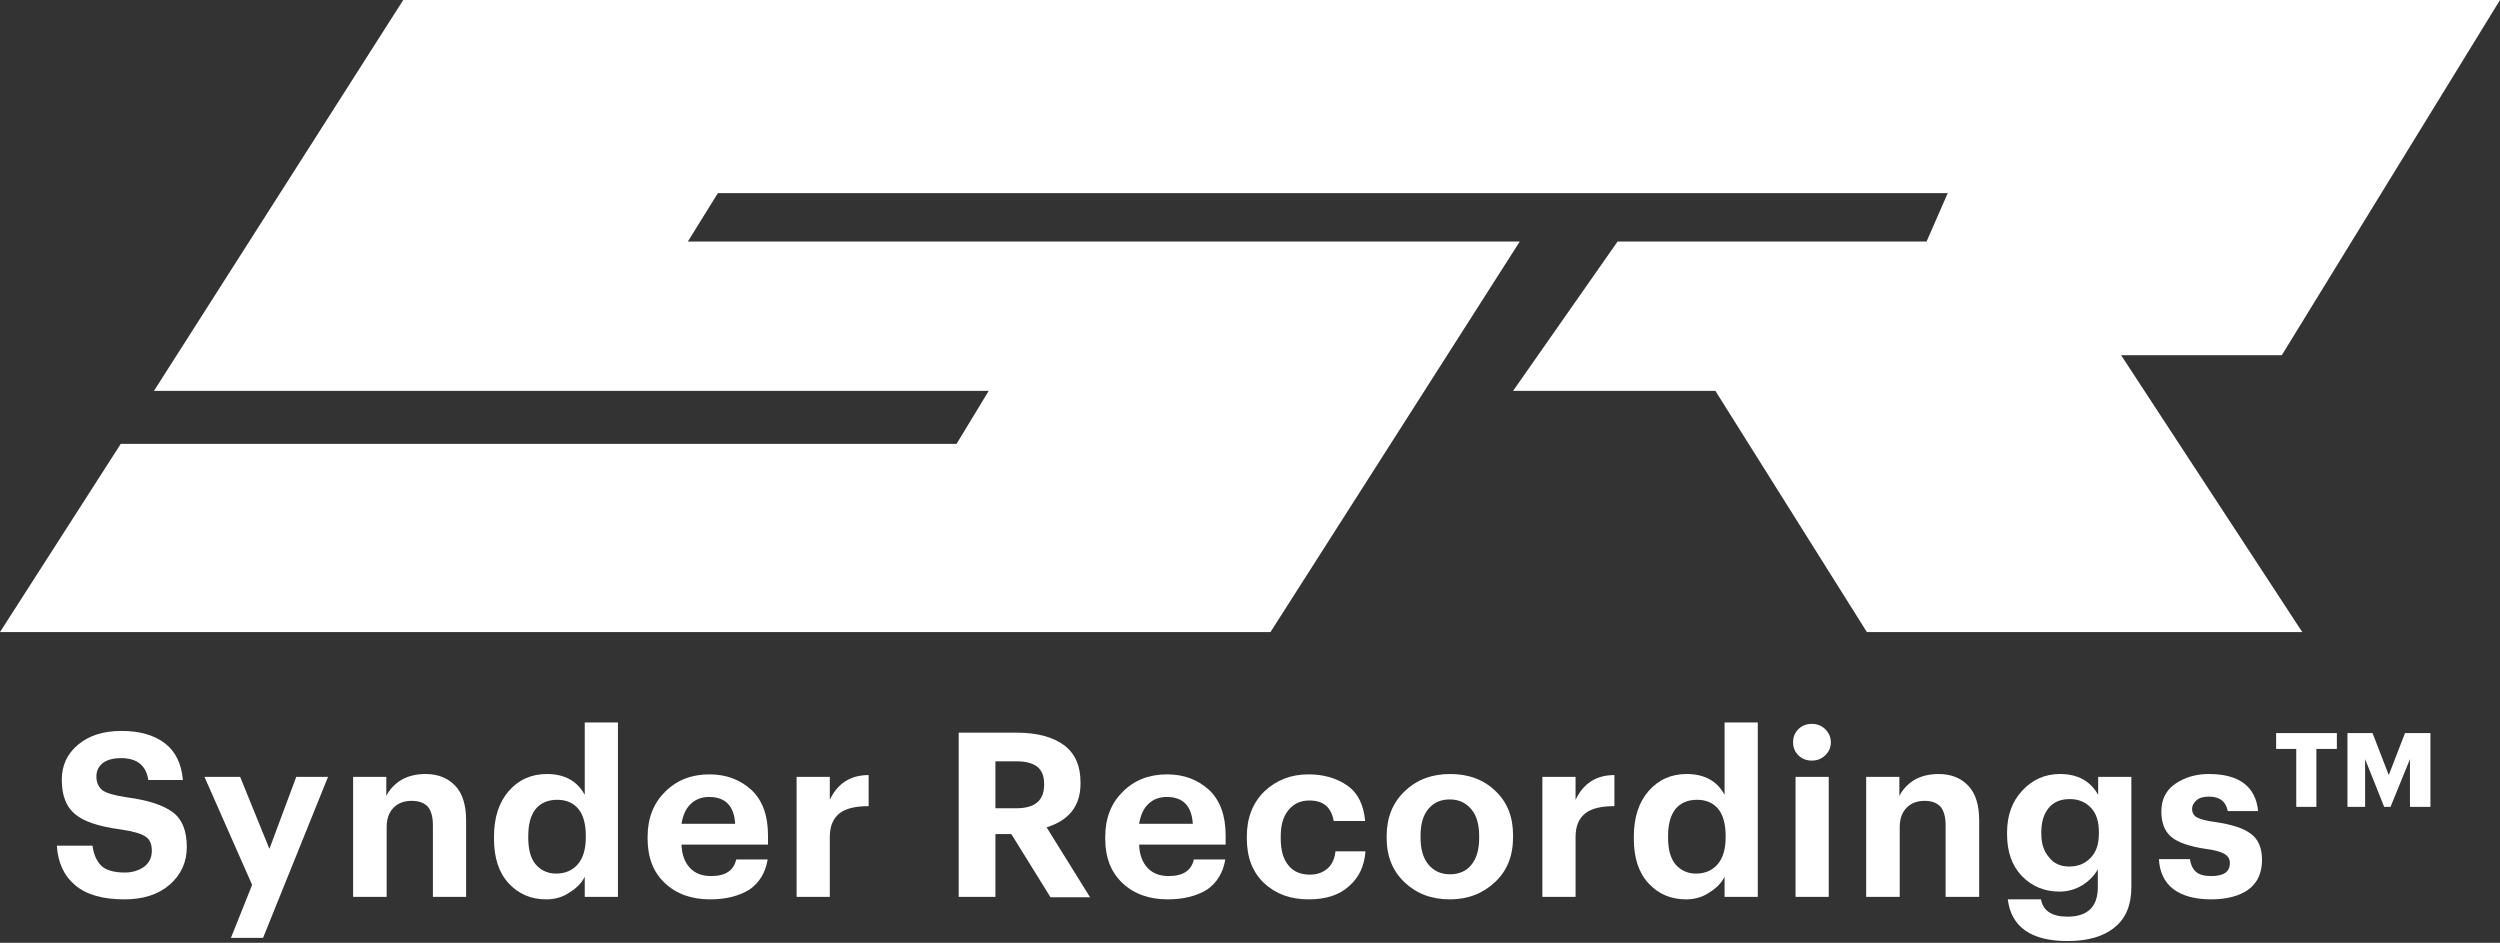 <?xml version="1.0" encoding="utf-8"?>
<!-- Generator: Adobe Illustrator 21.1.0, SVG Export Plug-In . SVG Version: 6.00 Build 0)  -->
<svg version="1.1" id="Layer_1" xmlns="http://www.w3.org/2000/svg" xmlns:xlink="http://www.w3.org/1999/xlink" x="0px" y="0px"
	 viewBox="0 0 708 267" style="enable-background:new 0 0 708 267;" xml:space="preserve">
<rect x="0" y="0" width="708" height="267" fill="#333333" stroke="none"/>
<style type="text/css">
	.st0{fill:none;}
	.st1{fill:#FFFFFF;}
	.st2{enable-background:new    ;}
</style>
<title>Artboard Copy</title>
<desc>Created with Sketch.</desc>
<g id="Page-1">
	<g id="Artboard-Copy">
		<path id="Path-2" class="st0" d="M0,0"/>
		<g id="Group">
			<polyline id="Path-4" class="st1" points="34.2,125.7 0,179 359.8,179 430.4,68.4 194.8,68.4 203.3,54.7 551.6,54.7 545.6,68.4 
				458.1,68.4 428.5,110.7 485.8,110.7 528.7,179 652,179 600.7,100.6 646.2,100.6 708,0 114.2,0 43.6,110.7 280,110.7 270.9,125.7 
							"/>
			<g class="st2">
				<path class="st1" d="M35.3,254.7c-6.2,0-10.8-1.3-14-4c-3.2-2.7-4.9-6.4-5.2-11.2h10.1c0.3,2.4,1.1,4.2,2.4,5.6
					c1.3,1.3,3.6,2,6.7,2c2.3,0,4.1-0.6,5.6-1.7c1.4-1.1,2.1-2.6,2.1-4.5c0-1.9-0.6-3.2-1.8-4c-1.2-0.8-3.5-1.5-7-2
					c-6.1-0.8-10.4-2.2-12.9-4.3c-2.6-2.1-3.8-5.4-3.8-9.8c0-4,1.5-7.3,4.6-9.9c3.1-2.6,7.2-3.9,12.3-3.9c5.2,0,9.3,1.2,12.3,3.5
					c3,2.3,4.7,5.8,5.1,10.4H42c-0.6-4.1-3.2-6.2-7.7-6.2c-2.3,0-4,0.5-5.2,1.4c-1.2,1-1.8,2.2-1.8,3.8c0,1.7,0.6,3,1.7,3.9
					c1.1,0.8,3.5,1.5,6.9,2c6,0.8,10.3,2.2,13,4.2c2.7,2,4,5.3,4,9.9c0,4.2-1.6,7.8-4.8,10.6C44.9,253.3,40.6,254.7,35.3,254.7z"/>
				<path class="st1" d="M65.4,265.6l6-15L57.9,220H68l8.3,20.4l7.6-20.4h9l-18.4,45.6H65.4z"/>
				<path class="st1" d="M100,254v-34h9.4v5.4c0.9-1.8,2.3-3.3,4.2-4.5c1.9-1.1,4.2-1.7,6.9-1.7c3.5,0,6.3,1.1,8.4,3.3
					c2.1,2.2,3.1,5.5,3.1,9.8V254h-9.4v-20.3c0-2.3-0.5-4.1-1.4-5.2c-1-1.1-2.5-1.7-4.6-1.7c-2.1,0-3.8,0.6-5.1,1.9
					c-1.3,1.3-2,3.1-2,5.6V254H100z"/>
				<path class="st1" d="M154.7,254.7c-4.3,0-7.8-1.5-10.6-4.5c-2.8-3-4.2-7.2-4.2-12.7V237c0-5.5,1.4-9.8,4.2-13
					c2.8-3.2,6.4-4.8,10.8-4.8c5,0,8.6,2,10.7,5.9v-20.5h9.4V254h-9.4v-5.7c-0.9,1.8-2.4,3.3-4.4,4.5
					C159.3,254.1,157.1,254.7,154.7,254.7z M157.5,247.4c2.6,0,4.6-0.9,6.1-2.6c1.5-1.7,2.3-4.3,2.3-7.6v-0.5c0-3.3-0.7-5.9-2.1-7.6
					c-1.4-1.7-3.4-2.6-6-2.6c-2.6,0-4.7,0.9-6.1,2.6c-1.4,1.8-2.1,4.3-2.1,7.7v0.5c0,3.3,0.7,5.8,2.1,7.5
					C153.2,246.5,155.1,247.4,157.5,247.4z"/>
				<path class="st1" d="M201.1,254.7c-5.2,0-9.5-1.5-12.8-4.6c-3.3-3.1-4.9-7.3-4.9-12.6v-0.5c0-5.3,1.7-9.6,5-12.8
					c3.3-3.3,7.5-4.9,12.5-4.9c4.8,0,8.7,1.5,11.9,4.4c3.1,2.9,4.7,7.2,4.7,12.9v2.6h-24.5c0.1,2.8,0.9,5,2.4,6.6
					c1.5,1.6,3.5,2.3,6,2.3c4.1,0,6.4-1.6,7.1-4.7h8.9c-0.6,3.7-2.3,6.5-5.1,8.5C209.4,253.7,205.7,254.7,201.1,254.7z M193,233.3
					h15.2c-0.3-5.1-2.8-7.6-7.4-7.6c-2.1,0-3.9,0.7-5.2,2C194.2,229,193.4,230.9,193,233.3z"/>
				<path class="st1" d="M225.6,254v-34h9.4v6.5c2.2-4.6,5.8-7,11-7v8.8c-3.6,0-6.4,0.6-8.2,2c-1.8,1.4-2.8,3.6-2.8,6.7v17H225.6z"
					/>
				<path class="st1" d="M271.5,254v-46.5h16.6c5.6,0,10,1.2,13.2,3.5c3.2,2.4,4.7,5.9,4.7,10.6v0.3c0,6.3-3.2,10.4-9.6,12.4
					l12.3,19.8h-11.2l-11.1-17.9h-4.5V254H271.5z M281.9,228.9h5.9c5.3,0,7.9-2.2,7.9-6.7V222c0-2.3-0.7-3.9-2-4.9
					c-1.3-1-3.3-1.5-5.9-1.5h-5.9V228.9z"/>
				<path class="st1" d="M330.7,254.7c-5.2,0-9.5-1.5-12.8-4.6c-3.3-3.1-4.9-7.3-4.9-12.6v-0.5c0-5.3,1.7-9.6,5-12.8
					c3.3-3.3,7.5-4.9,12.5-4.9c4.8,0,8.7,1.5,11.9,4.4c3.1,2.9,4.7,7.2,4.7,12.9v2.6h-24.5c0.1,2.8,0.9,5,2.4,6.6
					c1.5,1.6,3.5,2.3,6,2.3c4.1,0,6.4-1.6,7.1-4.7h8.9c-0.6,3.7-2.3,6.5-5.1,8.5C339,253.7,335.3,254.7,330.7,254.7z M322.6,233.3
					h15.2c-0.3-5.1-2.8-7.6-7.4-7.6c-2.1,0-3.9,0.7-5.2,2C323.8,229,323,230.9,322.6,233.3z"/>
				<path class="st1" d="M370.6,254.7c-5.1,0-9.3-1.5-12.6-4.6c-3.3-3.1-4.9-7.3-4.9-12.7v-0.5c0-5.3,1.7-9.6,5-12.8
					c3.4-3.2,7.5-4.8,12.5-4.8c4.3,0,8,1.1,11,3.2s4.6,5.5,5,10h-8.9c-0.7-3.9-2.9-5.8-6.9-5.8c-2.5,0-4.4,0.9-5.9,2.7
					c-1.5,1.8-2.2,4.3-2.2,7.5v0.5c0,3.4,0.7,5.9,2.2,7.7c1.5,1.8,3.5,2.6,6.1,2.6c2,0,3.6-0.6,4.9-1.7c1.3-1.1,2.1-2.8,2.3-4.9h8.5
					c-0.3,4.1-1.8,7.4-4.7,9.9C379.3,253.5,375.4,254.7,370.6,254.7z"/>
				<path class="st1" d="M410.6,254.7c-5.2,0-9.4-1.6-12.8-4.8c-3.4-3.2-5.1-7.4-5.1-12.6v-0.5c0-5.2,1.7-9.5,5.1-12.7
					c3.4-3.3,7.7-4.9,12.9-4.9c5.2,0,9.5,1.6,12.8,4.8c3.4,3.2,5,7.4,5,12.6v0.5c0,5.3-1.7,9.5-5.1,12.7S415.8,254.7,410.6,254.7z
					 M404.5,244.8c1.5,1.8,3.5,2.8,6.1,2.8s4.7-0.9,6.1-2.7c1.5-1.8,2.2-4.4,2.2-7.6v-0.5c0-3.3-0.7-5.8-2.2-7.6
					c-1.5-1.8-3.5-2.8-6.1-2.8c-2.6,0-4.6,0.9-6.1,2.7c-1.5,1.8-2.2,4.3-2.2,7.6v0.5C402.3,240.4,403,243,404.5,244.8z"/>
				<path class="st1" d="M436.8,254v-34h9.4v6.5c2.2-4.6,5.8-7,11-7v8.8c-3.6,0-6.4,0.6-8.2,2c-1.8,1.4-2.8,3.6-2.8,6.7v17H436.8z"
					/>
				<path class="st1" d="M477.5,254.7c-4.3,0-7.8-1.5-10.6-4.5c-2.8-3-4.2-7.2-4.2-12.7V237c0-5.5,1.4-9.8,4.2-13
					c2.8-3.2,6.4-4.8,10.8-4.8c5,0,8.6,2,10.7,5.9v-20.5h9.4V254h-9.4v-5.7c-0.9,1.8-2.4,3.3-4.4,4.5
					C482.1,254.1,479.9,254.7,477.5,254.7z M480.3,247.4c2.6,0,4.6-0.9,6.1-2.6c1.5-1.7,2.3-4.3,2.3-7.6v-0.5c0-3.3-0.7-5.9-2.1-7.6
					c-1.4-1.7-3.4-2.6-6-2.6c-2.6,0-4.7,0.9-6.1,2.6c-1.4,1.8-2.1,4.3-2.1,7.7v0.5c0,3.3,0.7,5.8,2.1,7.5
					C476,246.5,477.9,247.4,480.3,247.4z"/>
				<path class="st1" d="M516.9,213.9c-1,1-2.3,1.5-3.8,1.5c-1.5,0-2.8-0.5-3.8-1.5c-1-1-1.5-2.2-1.5-3.7c0-1.5,0.5-2.7,1.5-3.7
					c1-1,2.3-1.5,3.8-1.5c1.5,0,2.8,0.5,3.8,1.5c1,1,1.6,2.2,1.6,3.7C518.5,211.7,517.9,213,516.9,213.9z M508.5,254v-34h9.4v34
					H508.5z"/>
				<path class="st1" d="M528.5,254v-34h9.4v5.4c0.9-1.8,2.3-3.3,4.2-4.5c1.9-1.1,4.2-1.7,6.9-1.7c3.5,0,6.3,1.1,8.4,3.3
					c2.1,2.2,3.1,5.5,3.1,9.8V254H551v-20.3c0-2.3-0.5-4.1-1.4-5.2c-1-1.1-2.5-1.7-4.5-1.7c-2.1,0-3.8,0.6-5.1,1.9
					c-1.3,1.3-2,3.1-2,5.6V254H528.5z"/>
				<path class="st1" d="M585.5,266.5c-10.2,0-15.9-3.9-16.9-11.8h9.4c0.6,3.3,3.2,4.9,7.5,4.9c5.7,0,8.6-2.8,8.6-8.3v-5.1
					c-1,1.8-2.5,3.3-4.4,4.5c-2,1.2-4.1,1.8-6.5,1.8c-4.2,0-7.8-1.5-10.6-4.4c-2.8-2.9-4.2-6.9-4.2-11.8v-0.5
					c0-4.8,1.4-8.8,4.3-11.9s6.4-4.7,10.7-4.7c5,0,8.6,2,10.8,5.9V220h9.4v31.3c0,5-1.6,8.8-4.7,11.3
					C595.6,265.3,591.2,266.5,585.5,266.5z M586,245.4c2.5,0,4.5-0.8,6.1-2.5s2.3-3.9,2.3-6.8v-0.5c0-2.9-0.7-5.2-2.2-6.8
					c-1.5-1.6-3.5-2.5-6-2.5c-2.6,0-4.6,0.8-6,2.5c-1.4,1.7-2.1,4-2.1,6.8v0.5c0,2.8,0.7,5,2.2,6.7
					C581.7,244.6,583.6,245.4,586,245.4z"/>
				<path class="st1" d="M626.2,254.7c-4.6,0-8.2-1-10.7-2.9s-3.9-4.8-4.1-8.5h8.8c0.2,1.6,0.8,2.8,1.7,3.6c0.9,0.8,2.3,1.2,4.3,1.2
					c3.6,0,5.3-1.2,5.3-3.7c0-1.1-0.5-2-1.6-2.6c-1-0.6-2.8-1.1-5.3-1.4c-4.6-0.7-7.8-1.8-9.7-3.4c-1.9-1.6-2.8-4-2.8-7.2
					c0-3.4,1.3-6,3.9-7.8c2.6-1.8,5.8-2.8,9.5-2.8c8.6,0,13.3,3.5,14,10.5h-8.6c-0.5-2.7-2.3-4.1-5.3-4.1c-1.5,0-2.7,0.3-3.5,1
					c-0.8,0.7-1.3,1.5-1.3,2.5c0,1.1,0.5,1.9,1.4,2.4c0.9,0.5,2.7,1,5.2,1.3c4.6,0.7,7.9,1.7,10,3.3c2.1,1.5,3.2,4,3.2,7.4
					c0,3.6-1.2,6.4-3.7,8.3S630.7,254.7,626.2,254.7z"/>
			</g>
			<g>
			</g>
			<g class="st2">
				<path class="st1" d="M650.3,228.5v-16.4h-5.7v-4.5h17.2v4.5H656v16.4H650.3z M664.8,228.5v-20.9h7.1l4.6,11.9l4.6-11.9h7.2v20.9
					h-5.8v-13.5l-5.5,13.5h-1.8l-5.4-13.5v13.5H664.8z"/>
			</g>
		</g>
	</g>
</g>
</svg>
